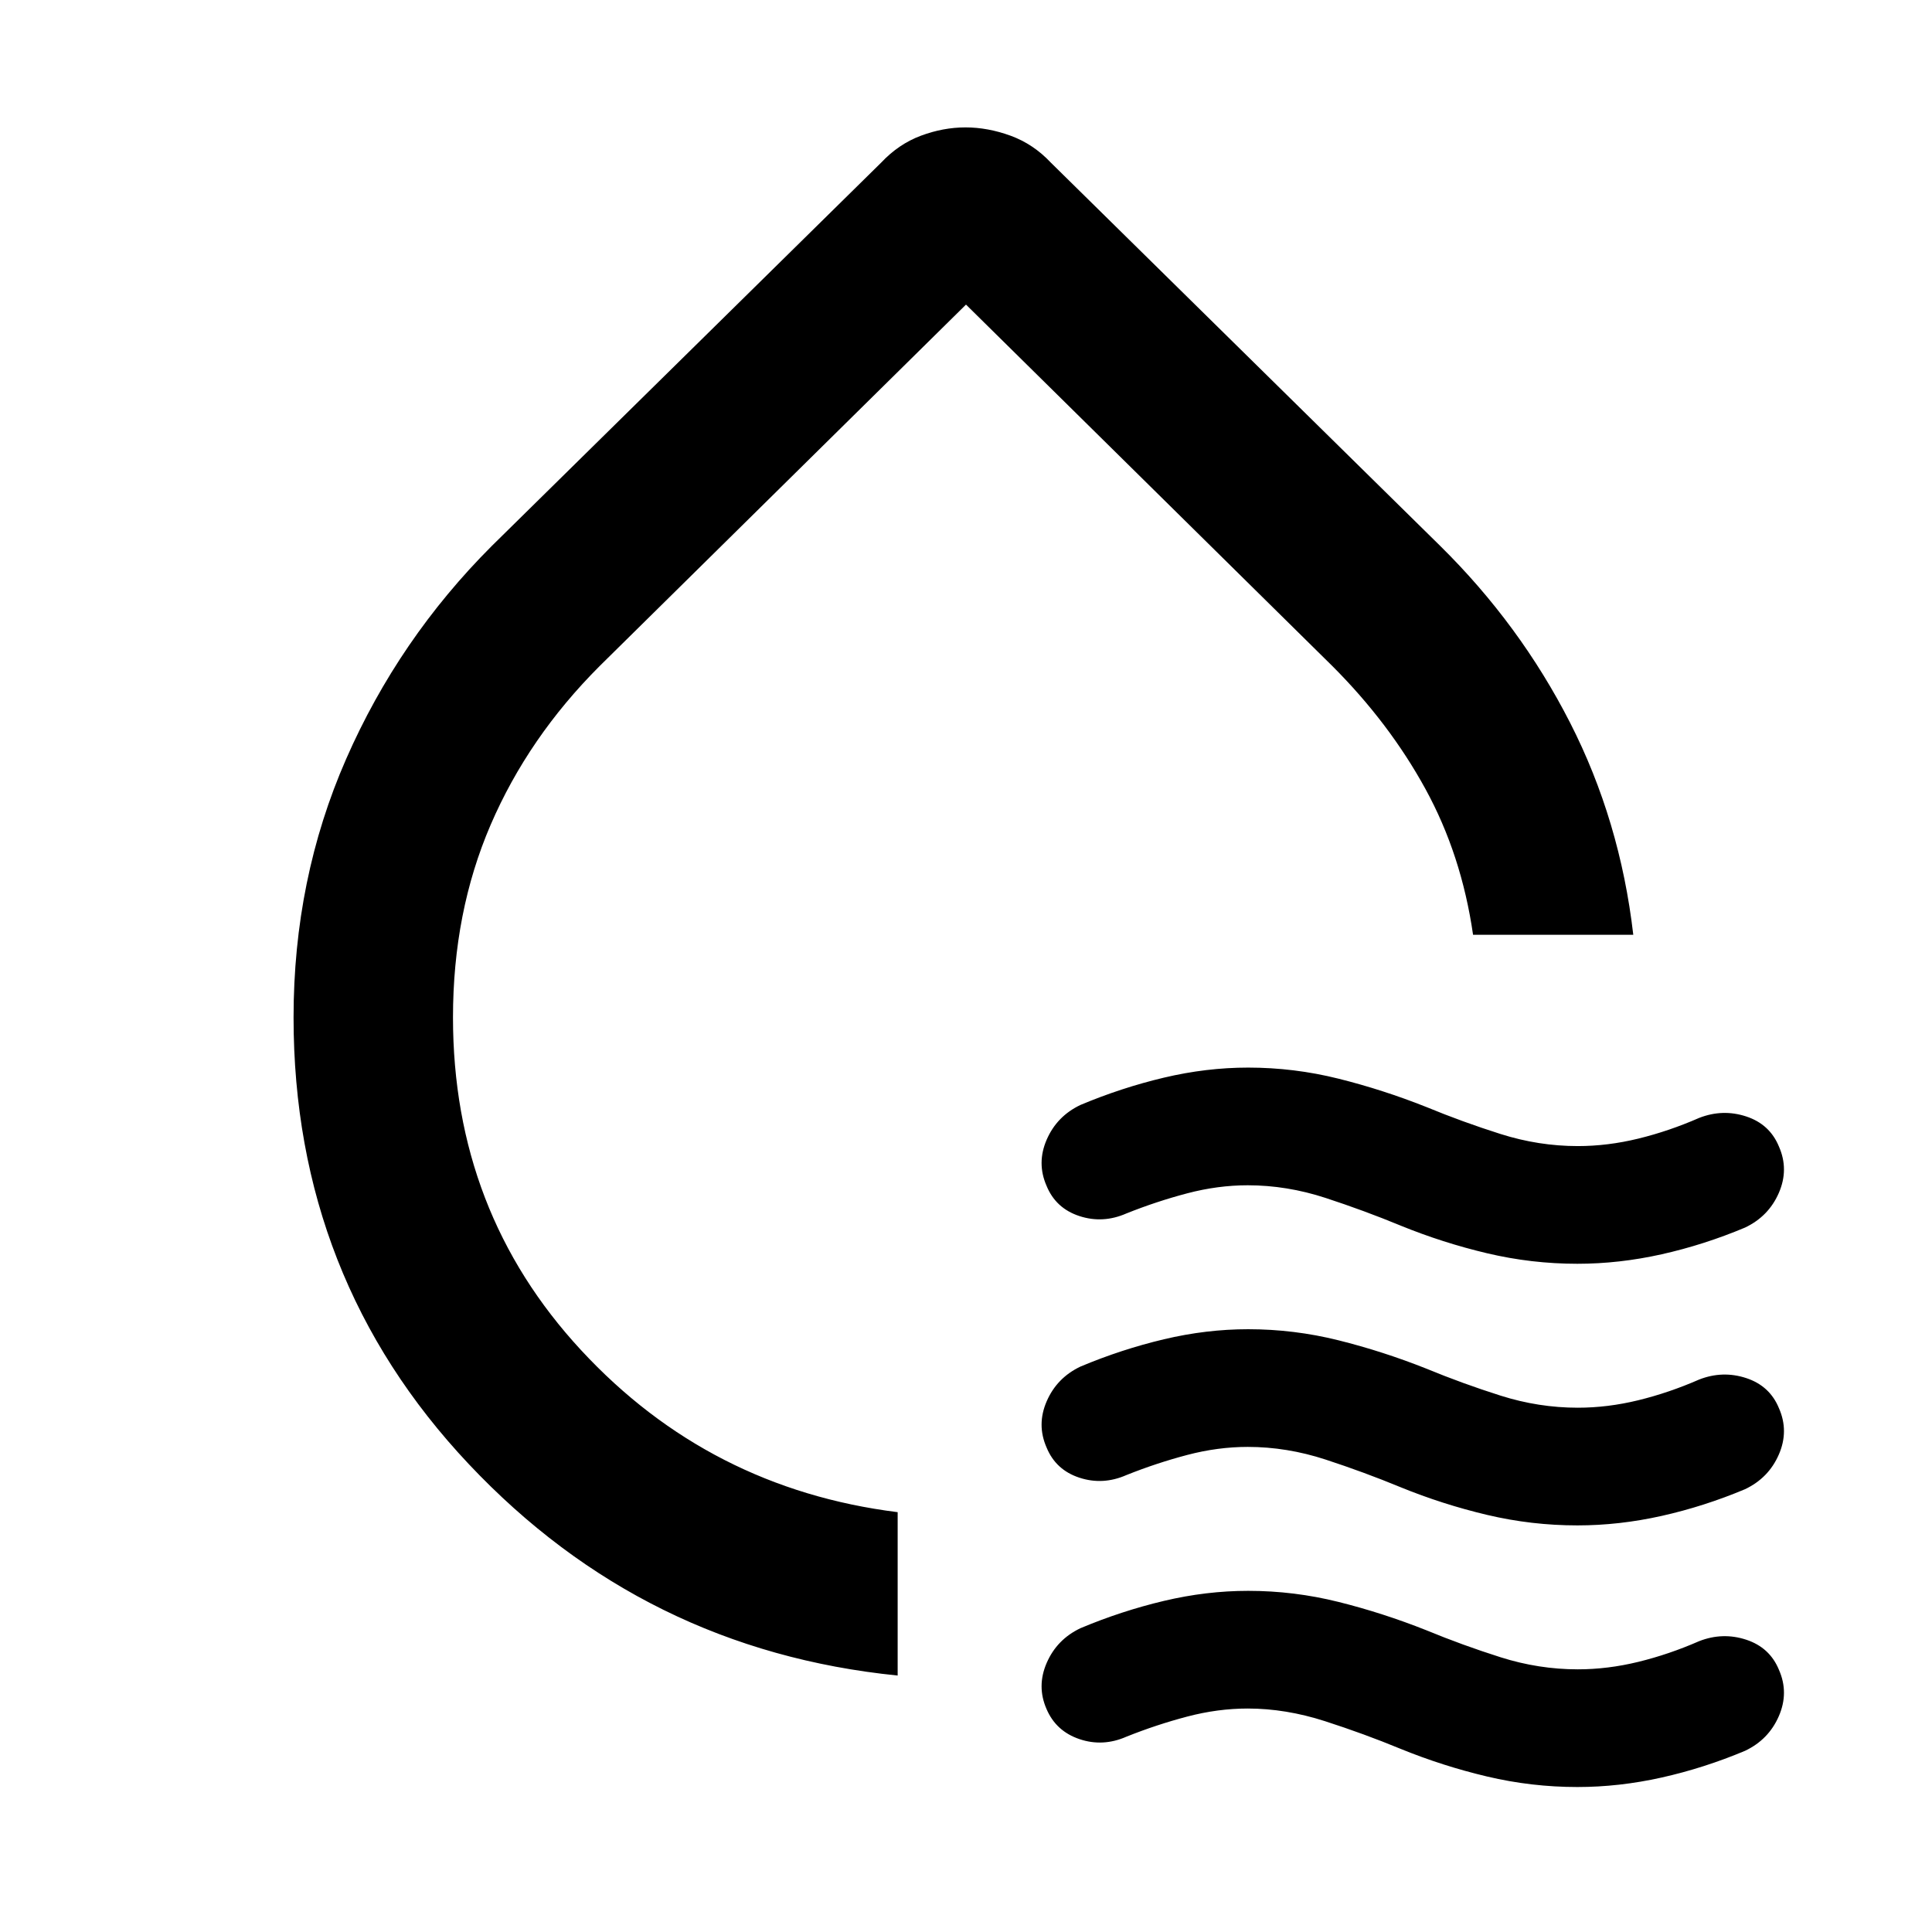 <svg xmlns="http://www.w3.org/2000/svg" width="48" height="48" viewBox="0 -960 960 960"><path d="M446.043-127.434Q319.956-140.13 232.912-232.521q-87.043-92.392-87.043-221.914 0-68.826 26.13-128.435 26.131-59.609 72.392-105.87l193.435-190.434q8.695-9.261 19.772-13.392 11.076-4.13 22.152-4.13t22.402 4.13q11.327 4.131 20.022 13.392L715.646-688.73q39.659 39.121 64.507 87.817 24.848 48.695 31.413 105.391h-79.613q-5.736-39.739-23.671-72.478-17.934-32.739-46.239-61.043L480-808.652 297.957-629.043q-35.435 35.434-54.152 78.869-18.718 43.435-18.718 95.739 0 96.609 63.674 165.348 63.674 68.739 157.282 80.48v81.173Zm32.392-381.001ZM695.87-351.043q-18-7.435-37.218-13.718-19.217-6.282-38.652-6.282-14.87 0-30.087 4t-30.217 10q-11.696 5.13-23.392 1.282-11.695-3.848-16.261-14.978-5-11.362.066-23.007 5.065-11.645 16.761-17.211 20.376-8.565 41.461-13.565 21.084-5 41.886-5 22.783 0 44.848 5.5 22.065 5.5 43.631 14.065 18 7.435 36.934 13.435 18.935 6 38.37 6 14.87 0 30.087-3.717 15.217-3.718 30.217-10.283 11.696-4.565 23.392-.717 11.695 3.848 16.261 14.978 5 11.362-.066 23.007-5.065 11.645-16.761 17.211-20.376 8.565-41.461 13.282-21.084 4.718-41.886 4.718-22.783 0-44.848-5.218-22.065-5.217-43.065-13.782Zm0 130q-18-7.435-37.218-13.718-19.217-6.282-38.652-6.282-14.87 0-30.087 4t-30.217 10q-11.696 5.13-23.392 1.282-11.695-3.848-16.261-14.978-5-11.362.066-23.007 5.065-11.645 16.761-17.211 20.376-8.565 41.461-13.565 21.084-5 41.886-5 22.783 0 44.848 5.5 22.065 5.5 43.631 14.065 18 7.435 36.934 13.435 18.935 6 38.37 6 14.87 0 30.087-3.717 15.217-3.718 30.217-10.283 11.696-4.565 23.392-.717 11.695 3.848 16.261 14.978 5 11.362-.066 23.007-5.065 11.645-16.761 17.211-20.376 8.565-41.461 13.282-21.084 4.718-41.886 4.718-22.783 0-44.848-5.218-22.065-5.217-43.065-13.782Zm0 130q-18-7.435-37.5-13.718-19.5-6.282-38.37-6.282-14.87 0-30.087 4t-30.217 10q-11.696 5.13-23.323 1.197-11.627-3.934-16.33-14.893-5-11.362.066-23.007 5.065-11.645 16.761-17.211 20.376-8.565 41.461-13.565 21.084-5 41.886-5 22.783 0 44.848 5.5 22.065 5.5 43.631 14.065 18 7.435 36.934 13.435 18.935 6 38.37 6 14.87 0 30.087-3.717 15.217-3.718 30.217-10.283 11.696-4.565 23.392-.717 11.695 3.848 16.261 14.978 5 11.362-.066 23.007-5.065 11.645-16.761 17.21-20.376 8.566-41.461 13.283-21.084 4.718-41.886 4.718-22.783 0-44.848-5.218-22.065-5.217-43.065-13.782Z"/></svg>